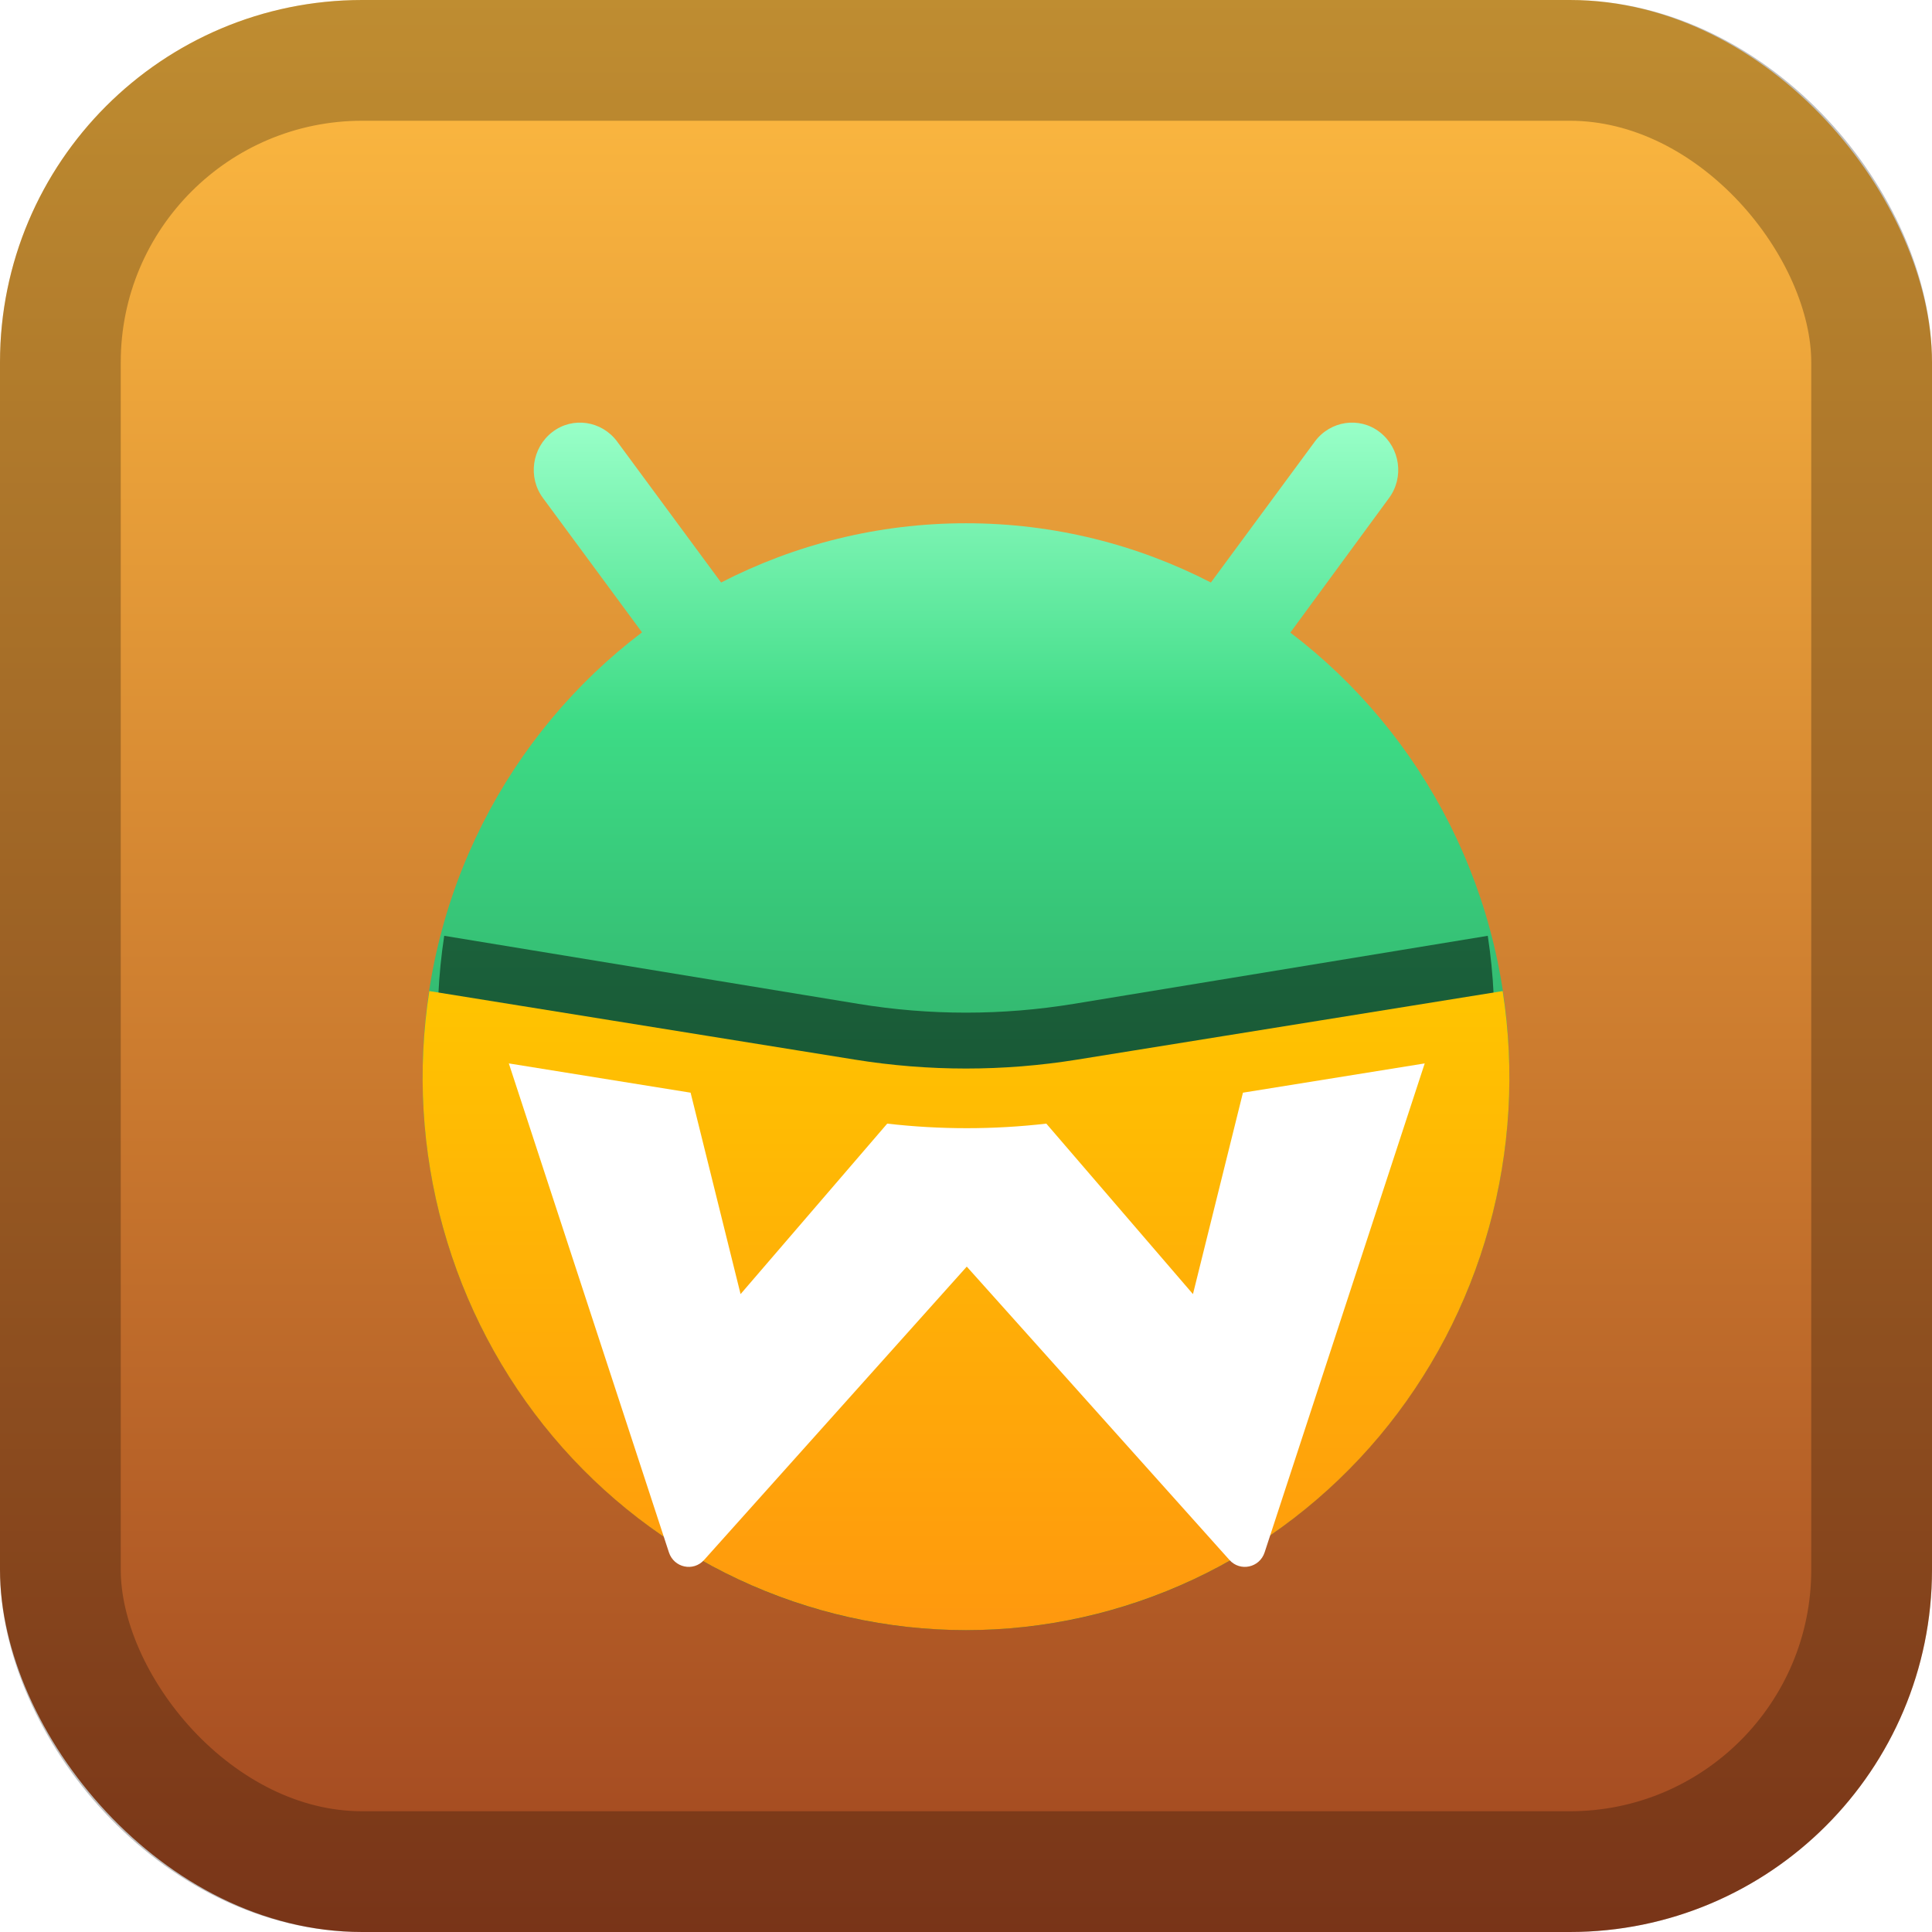 <svg width="128" height="128" viewBox="0 0 128 128" fill="none" xmlns="http://www.w3.org/2000/svg">
<rect width="128" height="128" rx="24" fill="url(#paint0_linear_102_6)"/>
<rect x="4" y="4" width="120" height="120" rx="20" stroke="black" stroke-opacity="0.25" stroke-width="8"/>
<g filter="url(#filter0_d_102_6)">
<path d="M85.487 37.911C94.295 44.595 100 55.286 100 67.333C100 87.584 83.882 104 64 104C44.118 104 28 87.584 28 67.333C28 55.276 33.714 44.578 42.535 37.895L35.977 29.001C34.955 27.626 35.241 25.668 36.591 24.626C37.941 23.584 39.864 23.876 40.886 25.251L47.775 34.593C52.65 32.082 58.163 30.667 64 30.667C69.837 30.667 75.35 32.082 80.225 34.593L87.114 25.251C88.136 23.876 90.059 23.584 91.409 24.626C92.759 25.668 93.045 27.626 92.023 29.001L85.487 37.911Z" fill="url(#paint1_linear_102_6)"/>
<g filter="url(#filter1_f_102_6)">
<path d="M98.569 58C99.361 63.185 99.059 68.487 97.686 73.54C96.313 78.593 93.9 83.276 90.614 87.268C87.328 91.26 83.248 94.466 78.653 96.664C74.058 98.862 69.059 100 64 100C58.941 100 53.941 98.862 49.347 96.664C44.752 94.466 40.672 91.26 37.386 87.268C34.1 83.276 31.687 78.593 30.314 73.54C28.941 68.487 28.64 63.185 29.431 58L56.862 62.508C61.591 63.285 66.409 63.285 71.138 62.508L98.569 58Z" fill="black" fill-opacity="0.5"/>
</g>
<path d="M99.557 61.661C100.371 66.888 100.061 72.233 98.648 77.326C97.236 82.42 94.754 87.141 91.375 91.166C87.995 95.19 83.798 98.421 79.072 100.637C74.346 102.853 69.204 104 64 104C58.796 104 53.654 102.853 48.928 100.637C44.202 98.421 40.005 95.19 36.625 91.166C33.246 87.141 30.764 82.42 29.352 77.326C27.939 72.233 27.629 66.888 28.443 61.661L56.658 66.206C61.523 66.989 66.477 66.989 71.342 66.206L99.557 61.661Z" fill="url(#paint2_linear_102_6)"/>
<g filter="url(#filter2_i_102_6)">
<path fill-rule="evenodd" clip-rule="evenodd" d="M94.391 62.454L83.784 94.85C83.451 95.867 82.164 96.144 81.454 95.351L64.051 75.916L46.648 95.351C45.938 96.144 44.651 95.867 44.318 94.85L33.711 62.454L45.754 64.393L49.065 77.738L58.781 66.443C62.283 66.846 65.819 66.846 69.321 66.443L79.037 77.738L82.348 64.393L94.391 62.454Z" fill="white"/>
</g>
</g>
<defs>
<filter id="filter0_d_102_6" x="12" y="12" width="104" height="112" filterUnits="userSpaceOnUse" color-interpolation-filters="sRGB">
<feFlood flood-opacity="0" result="BackgroundImageFix"/>
<feColorMatrix in="SourceAlpha" type="matrix" values="0 0 0 0 0 0 0 0 0 0 0 0 0 0 0 0 0 0 127 0" result="hardAlpha"/>
<feOffset dy="4"/>
<feGaussianBlur stdDeviation="8"/>
<feComposite in2="hardAlpha" operator="out"/>
<feColorMatrix type="matrix" values="0 0 0 0 0 0 0 0 0 0 0 0 0 0 0 0 0 0 0.5 0"/>
<feBlend mode="normal" in2="BackgroundImageFix" result="effect1_dropShadow_102_6"/>
<feBlend mode="normal" in="SourceGraphic" in2="effect1_dropShadow_102_6" result="shape"/>
</filter>
<filter id="filter1_f_102_6" x="13" y="42" width="102" height="74" filterUnits="userSpaceOnUse" color-interpolation-filters="sRGB">
<feFlood flood-opacity="0" result="BackgroundImageFix"/>
<feBlend mode="normal" in="SourceGraphic" in2="BackgroundImageFix" result="shape"/>
<feGaussianBlur stdDeviation="8" result="effect1_foregroundBlur_102_6"/>
</filter>
<filter id="filter2_i_102_6" x="33.711" y="62.454" width="60.68" height="37.357" filterUnits="userSpaceOnUse" color-interpolation-filters="sRGB">
<feFlood flood-opacity="0" result="BackgroundImageFix"/>
<feBlend mode="normal" in="SourceGraphic" in2="BackgroundImageFix" result="shape"/>
<feColorMatrix in="SourceAlpha" type="matrix" values="0 0 0 0 0 0 0 0 0 0 0 0 0 0 0 0 0 0 127 0" result="hardAlpha"/>
<feOffset dy="4"/>
<feGaussianBlur stdDeviation="4"/>
<feComposite in2="hardAlpha" operator="arithmetic" k2="-1" k3="1"/>
<feColorMatrix type="matrix" values="0 0 0 0 0 0 0 0 0 0 0 0 0 0 0 0 0 0 0.25 0"/>
<feBlend mode="normal" in2="shape" result="effect1_innerShadow_102_6"/>
</filter>
<linearGradient id="paint0_linear_102_6" x1="64" y1="0" x2="64" y2="128" gradientUnits="userSpaceOnUse">
<stop stop-color="#FFBC41"/>
<stop offset="1" stop-color="#A14620"/>
</linearGradient>
<linearGradient id="paint1_linear_102_6" x1="64" y1="24" x2="64" y2="104" gradientUnits="userSpaceOnUse">
<stop stop-color="#99FFC8"/>
<stop offset="0.25" stop-color="#3DDB85"/>
<stop offset="1" stop-color="#217547"/>
</linearGradient>
<linearGradient id="paint2_linear_102_6" x1="64" y1="61.661" x2="64" y2="104" gradientUnits="userSpaceOnUse">
<stop stop-color="#FFC400"/>
<stop offset="1" stop-color="#FF980E"/>
</linearGradient>
</defs>
</svg>
